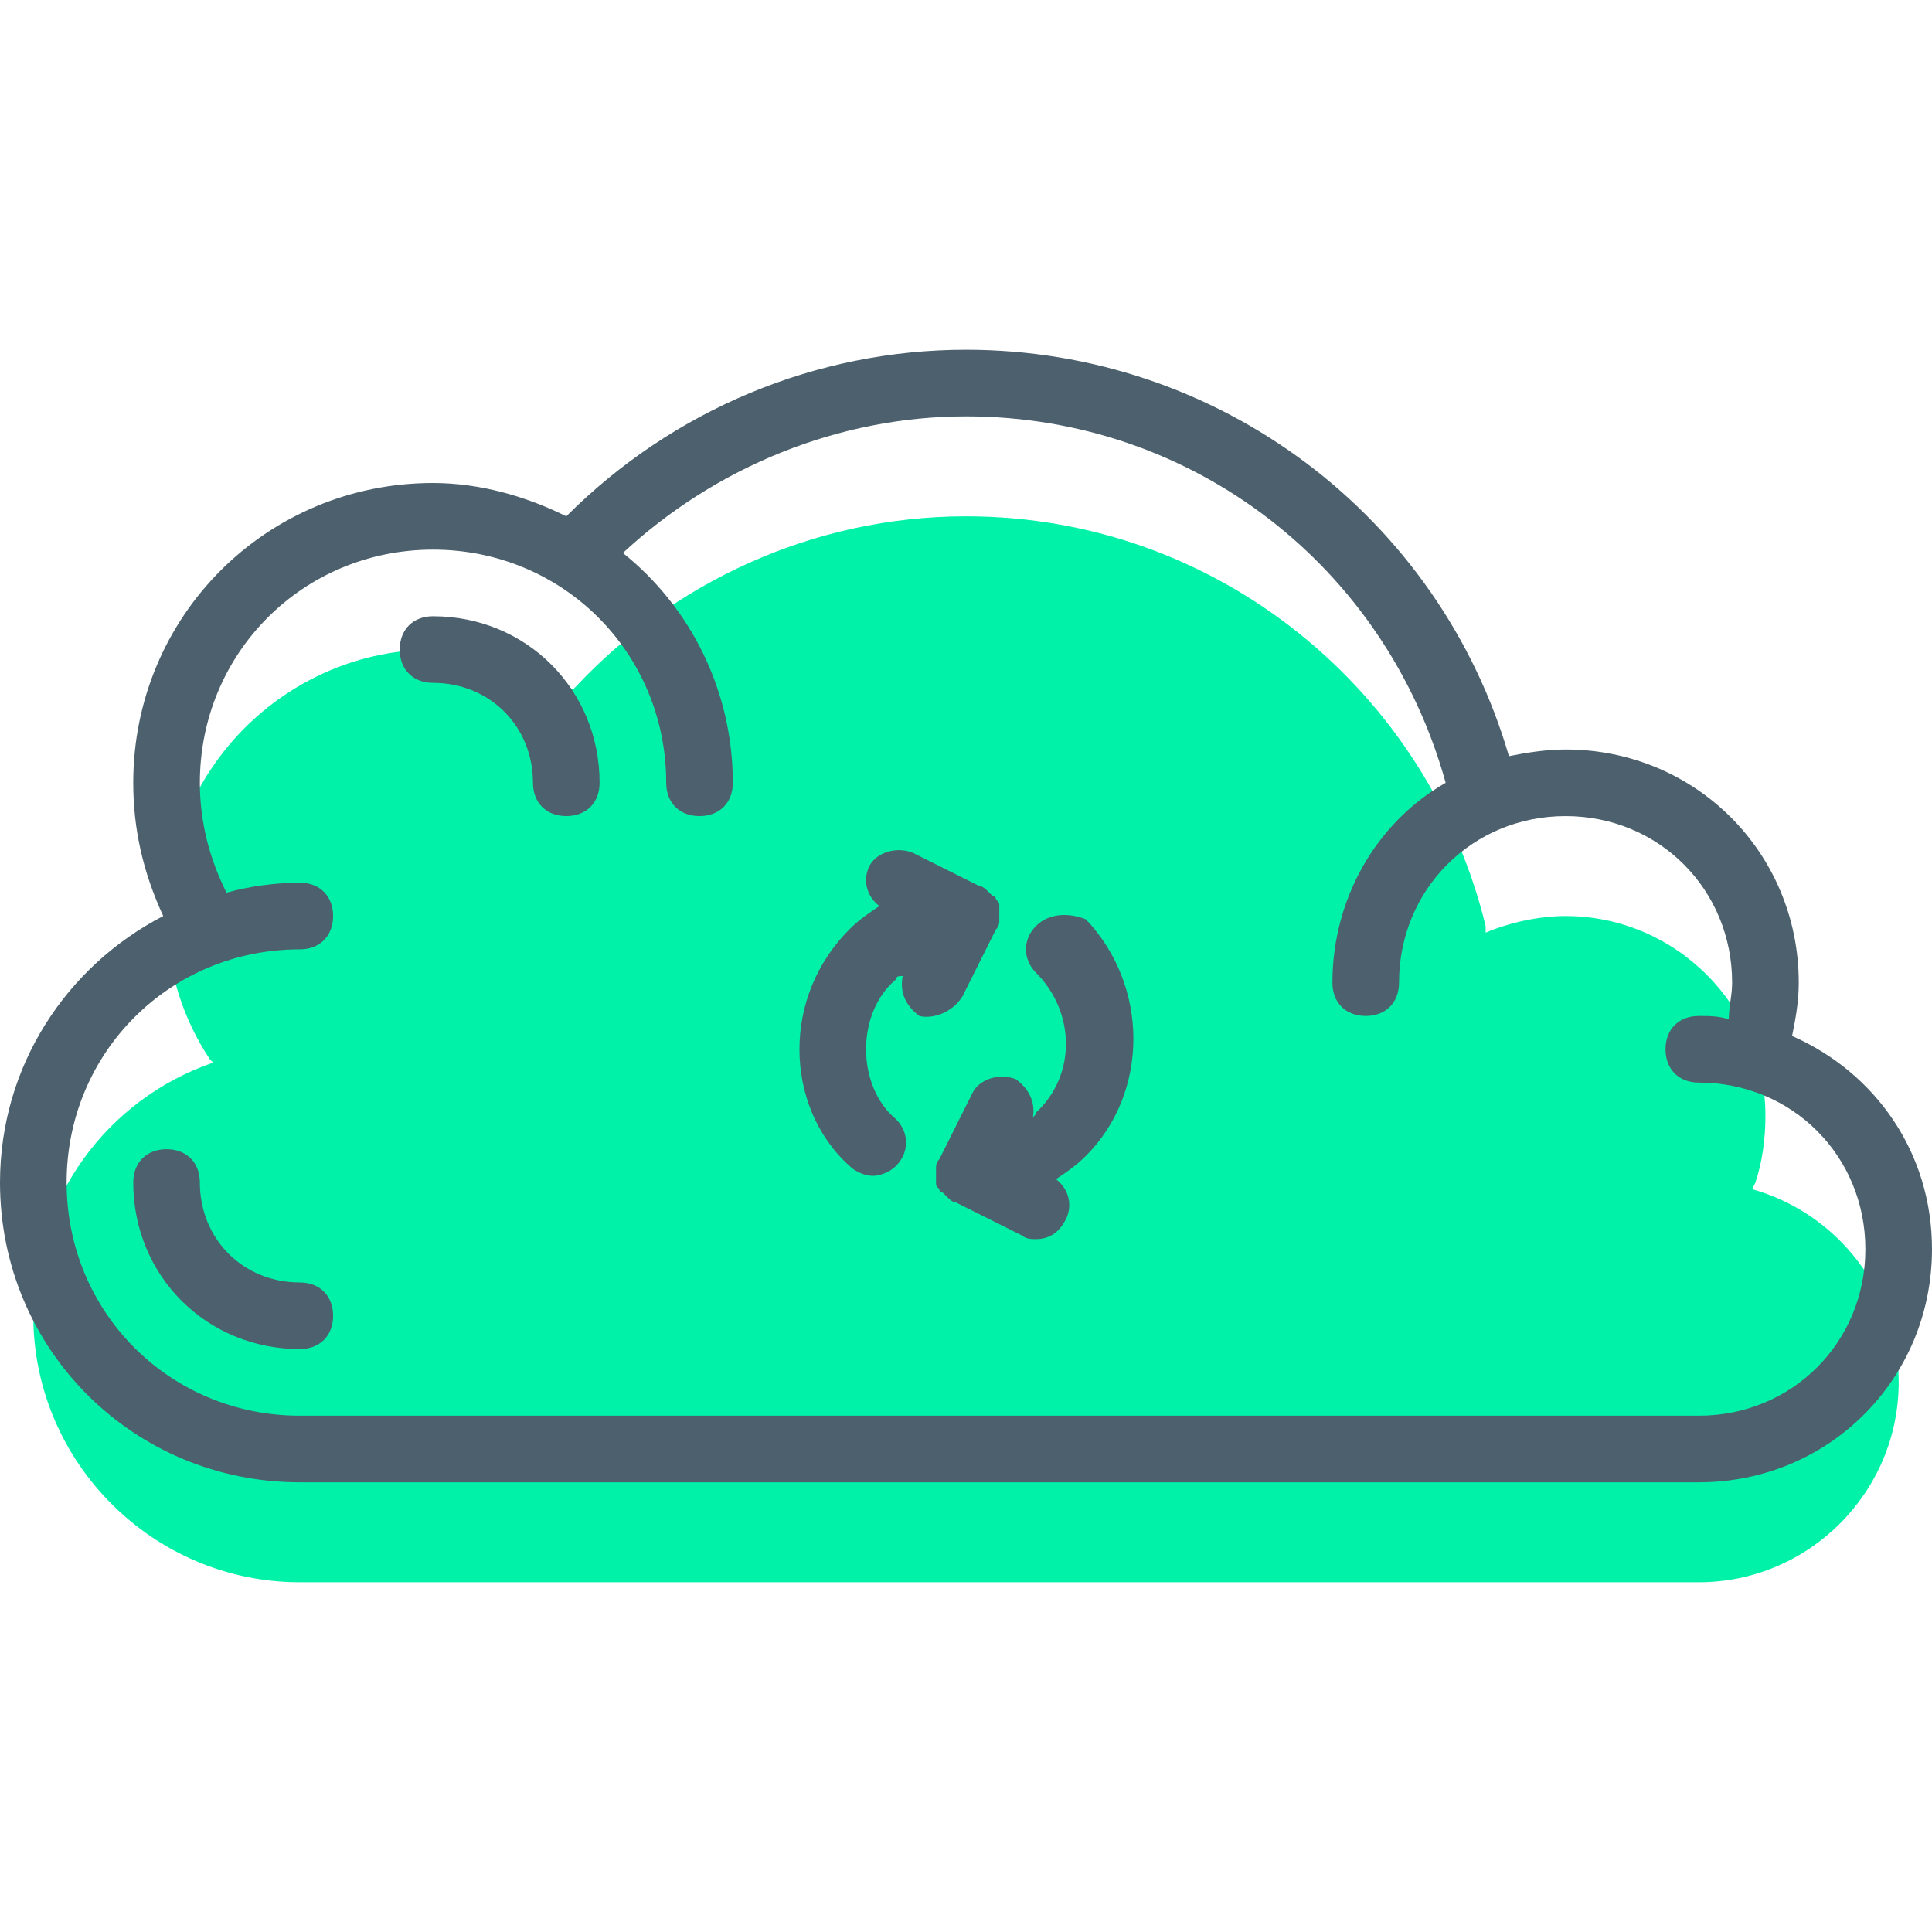 <?xml version="1.0" encoding="utf-8"?>
<!-- Generator: Adobe Illustrator 19.0.0, SVG Export Plug-In . SVG Version: 6.00 Build 0)  -->
<svg version="1.1" id="Capa_1" xmlns="http://www.w3.org/2000/svg" xmlns:xlink="http://www.w3.org/1999/xlink" x="0px" y="0px"
	 viewBox="-73 165 464 464" style="enable-background:new -73 165 464 464;" xml:space="preserve">
<style type="text/css">
	.st0{fill:#00F2A9;}
	.st1{fill:#4C616D;}
</style>
<path class="st0" d="M347.8,450.6l0.8-1.6c1.6-4.8,2.4-10.4,2.4-16c0-26.4-21.6-48-48-48c-6.4,0-13.6,1.6-19.2,4v-1.6
	c-13.6-56-64-98.4-124.8-98.4c-36.8,0-70.4,16-93.6,40.8l-0.8,0.8C55,324.2,43,321,31,321c-35.2,0-64,28.8-64,64
	c0,12.8,4,24.8,10.4,34.4l0.8,0.8C-47.4,429-65,453-65,481c0,35.2,28.8,64,64,64h336c26.4,0,48-21.6,48-48
	C383,474.6,367.8,456.2,347.8,450.6z"/>
<g>
	<path class="st1" d="M357.4,413.8c0.8-4,1.6-8,1.6-12.8c0-31.2-24.8-56-56-56c-4.8,0-9.6,0.8-13.6,1.6C272.6,289,219.8,249,159,249
		c-36,0-70.4,14.4-96,40c-9.6-4.8-20.8-8-32-8c-40,0-72,32-72,72c0,11.2,2.4,21.6,7.2,32C-57,397-73,421-73,449c0,40,32,72,72,72
		h336c31.2,0,56-24.8,56-56C391,441.8,377.4,422.6,357.4,413.8z M335,505H-1c-31.2,0-56-24.8-56-56s24.8-56,56-56c4.8,0,8-3.2,8-8
		s-3.2-8-8-8c-5.6,0-12,0.8-17.6,2.4c-4-8-6.4-16.8-6.4-26.4c0-31.2,24.8-56,56-56s56,24.8,56,56c0,4.8,3.2,8,8,8s8-3.2,8-8
		c0-22.4-10.4-42.4-26.4-55.2C99,277,128.6,265,159,265c54.4,0,100.8,36,115.2,88c-16.8,9.6-27.2,28-27.2,48c0,4.8,3.2,8,8,8
		s8-3.2,8-8c0-22.4,17.6-40,40-40s40,17.6,40,40c0,3.2-0.8,5.6-0.8,8.8c-2.4-0.8-4.8-0.8-7.2-0.8c-4.8,0-8,3.2-8,8s3.2,8,8,8
		c22.4,0,40,17.6,40,40S357.4,505,335,505z"/>
	<path class="st1" d="M31,313c-4.8,0-8,3.2-8,8s3.2,8,8,8c13.6,0,24,10.4,24,24c0,4.8,3.2,8,8,8s8-3.2,8-8C71,330.6,53.4,313,31,313
		z"/>
	<path class="st1" d="M-1,473c-13.6,0-24-10.4-24-24c0-4.8-3.2-8-8-8s-8,3.2-8,8c0,22.4,17.6,40,40,40c4.8,0,8-3.2,8-8
		S3.8,473-1,473z"/>
	<path class="st1" d="M158.2,404.2l8-16c0.8-0.8,0.8-1.6,0.8-2.4V385c0-0.8,0-1.6,0-2.4l0,0c0-0.8,0-0.8-0.8-1.6c0,0,0-0.8-0.8-0.8
		c0,0,0,0-0.8-0.8s-1.6-1.6-2.4-1.6l0,0l-16-8c-4-1.6-8.8,0-10.4,3.2c-1.6,3.2-0.8,7.2,2.4,9.6c-2.4,1.6-4.8,3.2-7.2,5.6
		c-8,8-12,18.4-12,28.8s4,20.8,12,28c1.6,1.6,4,2.4,5.6,2.4s4-0.8,5.6-2.4c3.2-3.2,3.2-8,0-11.2c-4.8-4-7.2-10.4-7.2-16.8
		c0-6.4,2.4-12.8,7.2-16.8c0-0.8,0.8-0.8,1.6-0.8c-0.8,4,0.8,7.2,4,9.6C151,409.8,155.8,408.2,158.2,404.2z"/>
	<path class="st1" d="M175.8,387.4c-3.2,3.2-3.2,8,0,11.2c9.6,9.6,9.6,24.8,0,33.6c0,0.8-0.8,0.8-0.8,1.6c0.8-4-0.8-7.2-4-9.6
		c-4-1.6-8.8,0-10.4,3.2l-8,16c-0.8,0.8-0.8,1.6-0.8,2.4v0.8c0,0.8,0,1.6,0,2.4l0,0c0,0.8,0,0.8,0.8,1.6c0,0,0,0.8,0.8,0.8
		c0,0,0,0,0.8,0.8s1.6,1.6,2.4,1.6l0,0l16,8c0.8,0.8,2.4,0.8,3.2,0.8c3.2,0,5.6-1.6,7.2-4.8c1.6-3.2,0.8-7.2-2.4-9.6
		c2.4-1.6,4.8-3.2,7.2-5.6c15.2-15.2,15.2-40.8,0-56.8C183.8,384.2,179,384.2,175.8,387.4z"/>
</g>
</svg>
